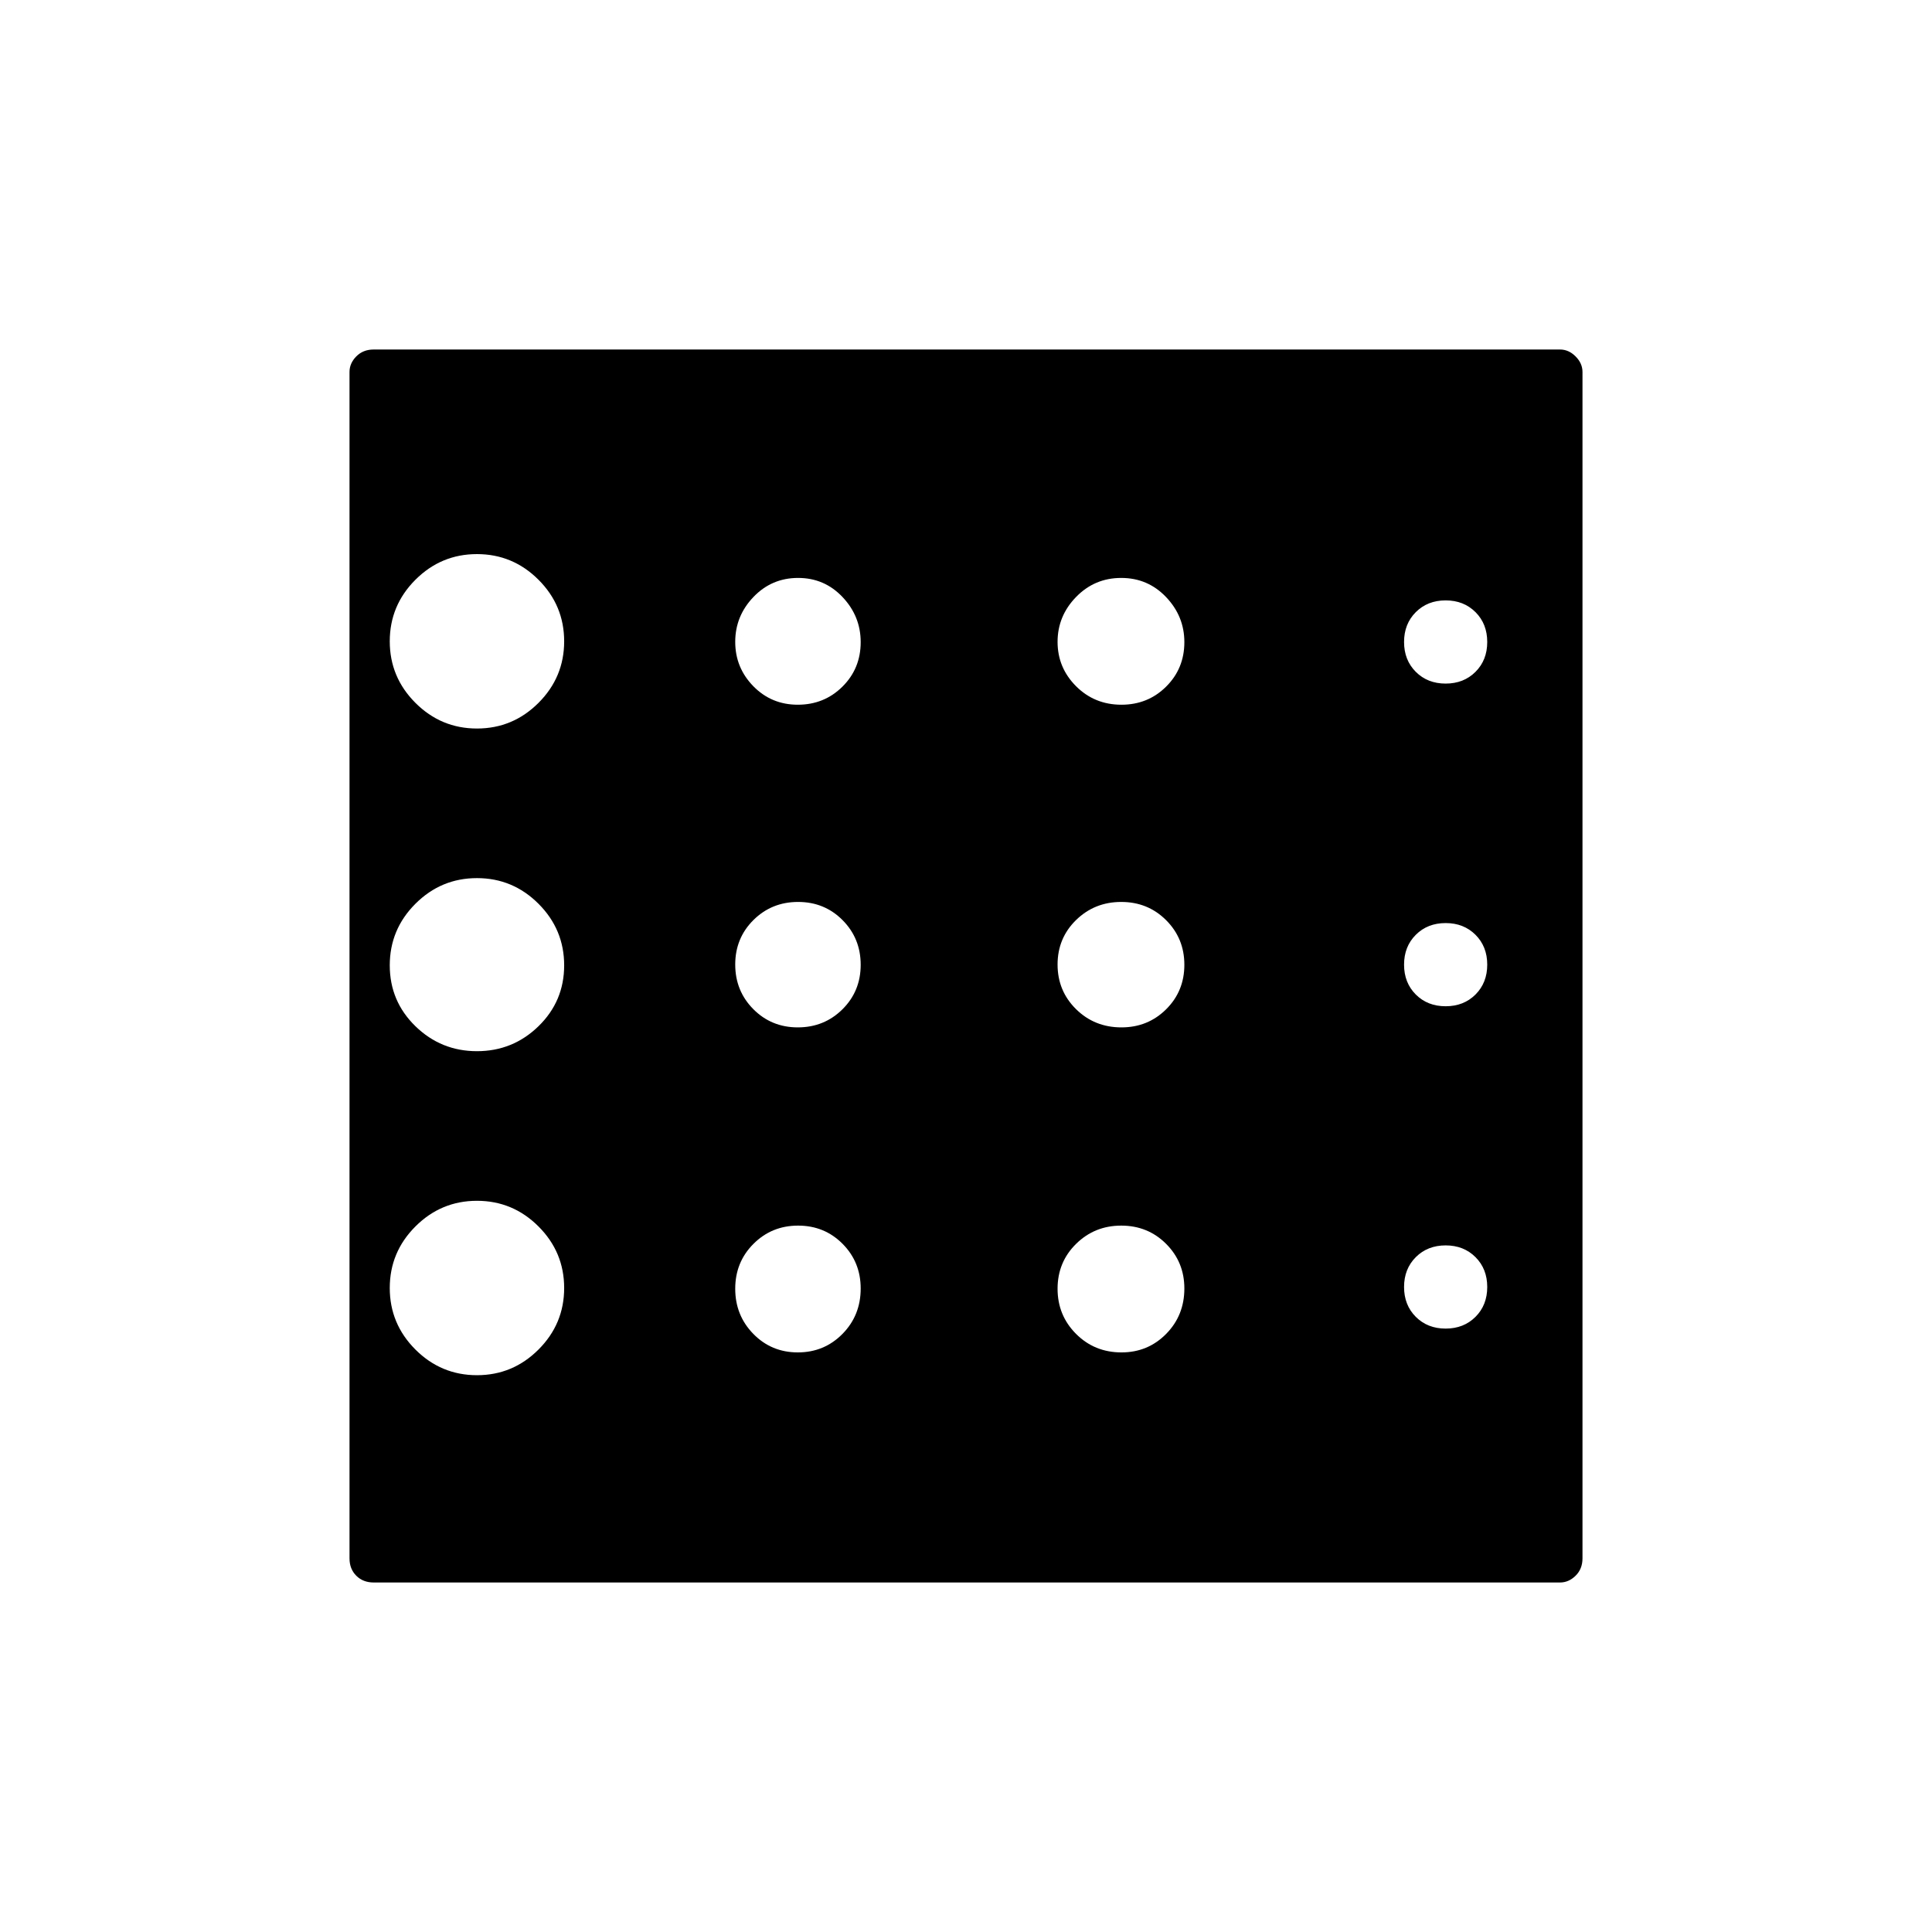 <svg xmlns="http://www.w3.org/2000/svg" height="40" viewBox="0 -960 960 960" width="40"><path d="M237-276.67q17.83 0 30.58-12.75T280.33-320q0-17.83-12.75-30.58T237-363.33q-17.83 0-30.58 12.75T193.67-320q0 17.83 12.75 30.58T237-276.67ZM396.43-449.5q13.12 0 22.18-8.99t9.06-22.11q0-13.12-8.99-22.18-8.99-9.05-22.11-9.05t-22.18 8.98q-9.06 8.99-9.06 22.11t8.99 22.18q8.99 9.06 22.11 9.06Zm0-160.33q13.12 0 22.18-8.99t9.06-22.11q0-12.84-8.99-22.37-8.99-9.53-22.11-9.53t-22.18 9.46q-9.06 9.46-9.06 22.3t8.99 22.04q8.99 9.2 22.11 9.2ZM237-598q17.83 0 30.58-12.75t12.75-30.58q0-17.84-12.75-30.59T237-684.67q-17.83 0-30.58 12.75t-12.75 30.59q0 17.83 12.75 30.58T237-598Zm0 160.33q17.83 0 30.58-12.41 12.75-12.42 12.75-30.25 0-17.84-12.75-30.59T237-523.67q-17.83 0-30.58 12.75t-12.75 30.59q0 17.83 12.75 30.25 12.75 12.41 30.58 12.41ZM396.43-288q13.12 0 22.18-9.18t9.06-22.58q0-13.12-8.99-22.18T396.57-351q-13.12 0-22.18 9.07-9.06 9.06-9.06 22.3 0 13.23 8.99 22.43t22.11 9.2Zm321.9-11.83q9 0 14.84-5.84Q739-311.5 739-320.5t-5.83-14.83q-5.84-5.84-14.84-5.84t-14.83 5.84q-5.83 5.83-5.83 14.83t5.83 14.83q5.83 5.84 14.83 5.84Zm0-320.5q9 0 14.84-5.84Q739-632 739-641t-5.83-14.83q-5.84-5.84-14.84-5.84t-14.83 5.84q-5.83 5.83-5.83 14.83t5.83 14.83q5.83 5.84 14.83 5.84Zm0 160.33q9 0 14.84-5.83 5.83-5.84 5.83-14.84t-5.83-14.83q-5.84-5.83-14.84-5.83t-14.83 5.83q-5.83 5.83-5.83 14.83t5.83 14.84q5.83 5.83 14.83 5.83ZM557.26-609.83q13.12 0 22.18-8.99t9.06-22.11q0-12.84-9.07-22.37-9.06-9.53-22.3-9.53-13.23 0-22.43 9.46t-9.2 22.3q0 12.84 9.18 22.04t22.58 9.2Zm0 160.33q13.12 0 22.18-8.99t9.06-22.11q0-13.12-9.07-22.18-9.06-9.05-22.3-9.05-13.23 0-22.43 8.98-9.2 8.99-9.2 22.11t9.18 22.18q9.18 9.06 22.58 9.06Zm0 161.5q13.12 0 22.18-9.18t9.06-22.58q0-13.12-9.07-22.18-9.06-9.06-22.3-9.06-13.23 0-22.43 9.07-9.2 9.06-9.2 22.3 0 13.23 9.18 22.43t22.58 9.2Zm229.07-487.17v589.5q0 5.27-3.43 8.64-3.42 3.36-7.73 3.36h-589.5q-5.27 0-8.64-3.36-3.36-3.37-3.36-8.64v-589.5q0-4.31 3.36-7.73 3.37-3.43 8.64-3.43h589.5q4.31 0 7.73 3.43 3.43 3.42 3.43 7.73Z"/></svg>